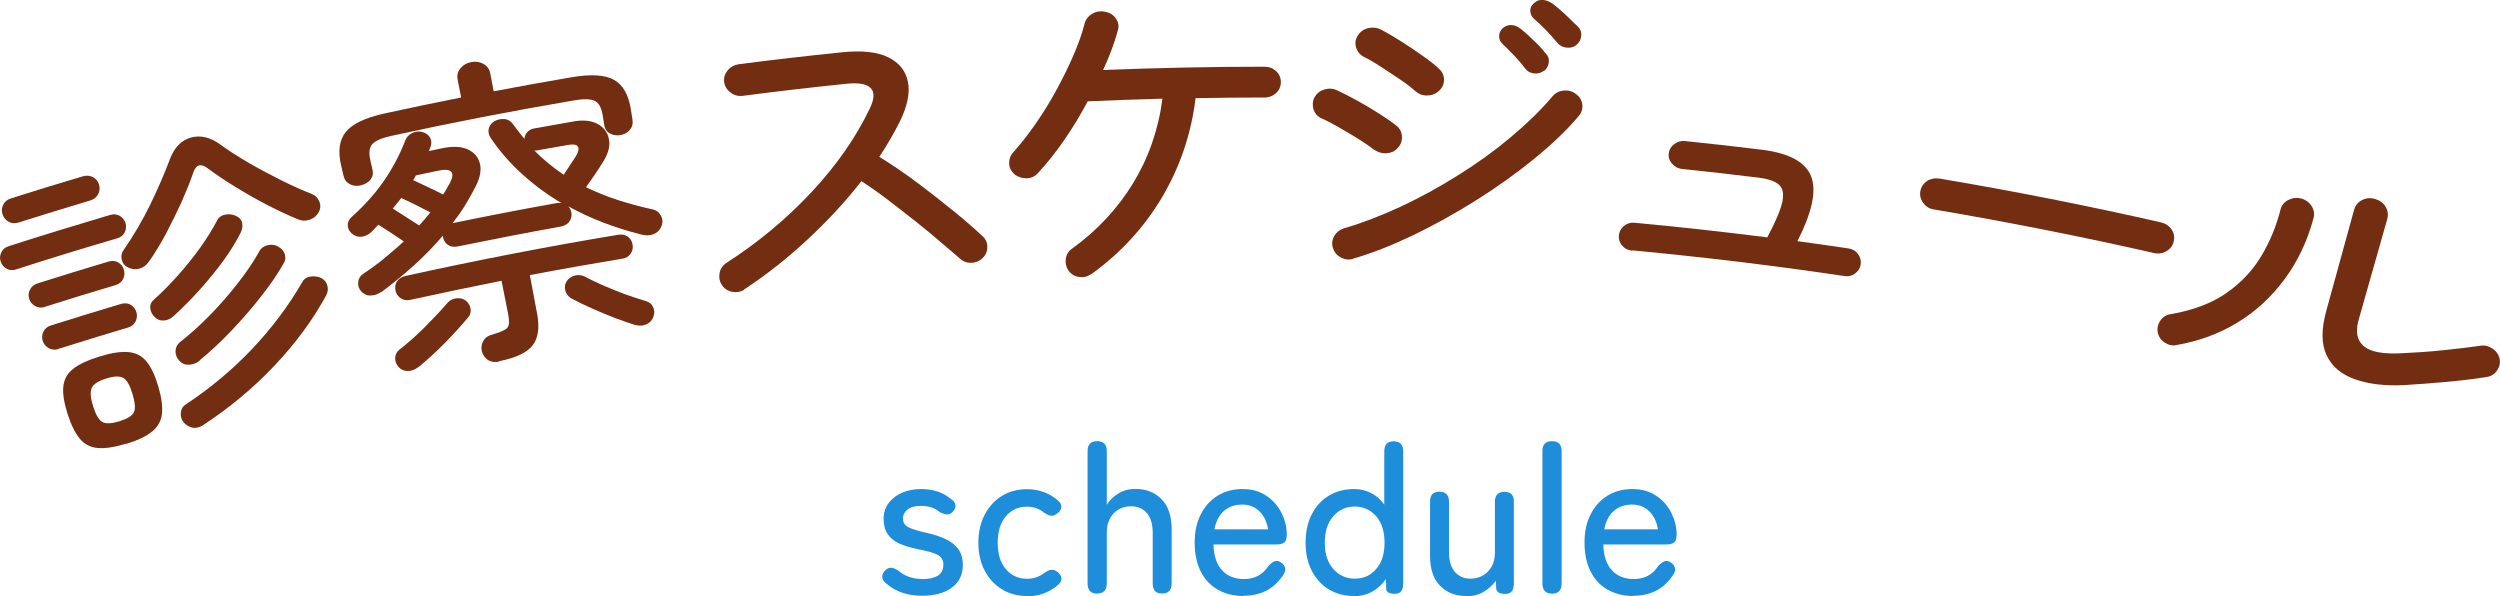 <?xml version="1.0" encoding="UTF-8"?>
<svg id="_レイヤー_2" data-name="レイヤー 2" xmlns="http://www.w3.org/2000/svg" viewBox="0 0 190.01 45.3">
  <defs>
    <style>
      .cls-1 {
        fill: #732d11;
      }

      .cls-1, .cls-2 {
        stroke-width: 0px;
      }

      .cls-2 {
        fill: #1f8eda;
      }
    </style>
  </defs>
  <g id="_レイヤー_1-2" data-name="レイヤー 1">
    <g>
      <g>
        <path class="cls-1" d="m1.23,20.48c-.26.08-.51.07-.73-.06-.22-.12-.37-.3-.45-.55-.08-.23-.06-.46.05-.69.11-.23.29-.38.56-.47,2.56-.82,5.13-1.61,7.7-2.37.28-.08.53-.06.75.07.21.13.36.31.43.54.07.25.05.48-.06.71-.12.23-.31.38-.59.46-2.56.75-5.11,1.53-7.65,2.35Zm2.18,2.85c-.26.08-.51.06-.74-.07-.23-.13-.38-.31-.45-.54-.08-.24-.06-.48.06-.71.12-.23.31-.39.57-.47,1.8-.57,3.59-1.12,5.4-1.66.28-.08.53-.06.74.07.21.13.36.31.43.56.07.23.04.46-.06.69-.11.23-.31.39-.58.47-1.79.53-3.58,1.08-5.37,1.65Zm1.02,3.2c-.26.08-.5.06-.73-.07-.23-.13-.37-.31-.45-.54-.08-.24-.06-.48.05-.71.11-.23.3-.39.56-.47,1.78-.56,3.56-1.11,5.34-1.64.28-.08.52-.06.74.07.21.13.36.32.43.56.07.23.04.46-.06.69-.11.23-.3.39-.57.47-1.77.53-3.54,1.07-5.31,1.63Zm-3.02-9.62c-.29.09-.54.07-.76-.06-.23-.13-.38-.32-.46-.56-.07-.24-.07-.48.05-.72.11-.24.31-.4.59-.49,1.82-.58,3.64-1.14,5.47-1.68.29-.08.54-.06.78.07.23.13.38.32.45.57.07.24.05.49-.07.72-.12.23-.33.4-.61.48-1.81.54-3.63,1.1-5.43,1.67Zm8.18,16.81c-.88.27-1.6.38-2.16.33-.56-.05-1.01-.28-1.36-.7-.35-.42-.66-1.04-.93-1.88-.27-.84-.38-1.53-.33-2.07.05-.54.29-1,.73-1.35.45-.36,1.11-.67,2.01-.95.9-.28,1.63-.39,2.2-.34.57.05,1.03.28,1.38.71.35.42.65,1.05.9,1.9.25.84.34,1.54.28,2.08-.06.54-.31.99-.75,1.35-.44.36-1.09.67-1.97.94Zm-.52-1.7c.6-.19.97-.41,1.1-.67.14-.27.1-.74-.1-1.41-.19-.64-.42-1.05-.69-1.21-.27-.16-.71-.15-1.31.04-.59.18-.96.42-1.09.7-.14.29-.11.75.09,1.39.21.67.45,1.08.72,1.22.27.14.7.12,1.28-.06Zm2.22-12.1c-.18.25-.41.42-.7.5-.29.08-.58.05-.87-.1-.25-.11-.4-.31-.47-.59-.06-.28-.01-.53.16-.75.73-1.05,1.39-2.18,1.99-3.39.59-1.22,1.1-2.39,1.52-3.51.34-.89.87-1.43,1.61-1.63.74-.2,1.5,0,2.26.57.61.44,1.31.89,2.12,1.36.81.47,1.64.91,2.48,1.33.85.42,1.6.76,2.28,1.02.27.1.47.29.59.56.12.28.11.55-.02.81-.15.28-.37.48-.67.59-.31.11-.61.11-.9-.01-.68-.28-1.44-.63-2.28-1.06-.84-.43-1.66-.9-2.46-1.39-.81-.49-1.51-.97-2.12-1.42-.54-.42-.92-.31-1.13.33-.22.66-.52,1.39-.88,2.21-.37.81-.77,1.62-1.19,2.42-.43.8-.86,1.51-1.31,2.14Zm4.15,12.39c-.26.17-.52.24-.77.2-.26-.04-.48-.17-.69-.38-.17-.2-.26-.44-.24-.73.02-.29.14-.51.38-.66,1.9-1.26,3.59-2.68,5.08-4.26,1.49-1.58,2.74-3.25,3.76-5.02.13-.25.34-.4.65-.44.3-.05.58,0,.84.13.22.13.37.31.43.56.07.25.04.49-.09.74-1.02,1.88-2.33,3.65-3.92,5.33-1.58,1.68-3.39,3.19-5.43,4.53Zm-2.23-8.3c-.22.21-.47.33-.74.35-.28.02-.51-.06-.71-.26-.2-.19-.3-.41-.34-.66-.03-.25.05-.46.25-.64.63-.56,1.26-1.2,1.87-1.89.62-.69,1.19-1.41,1.7-2.12.51-.72.93-1.4,1.26-2.03.13-.25.34-.4.63-.45.29-.05.55-.02.8.1.26.11.42.29.47.52.05.23.02.47-.09.72-.34.68-.78,1.4-1.32,2.15-.55.75-1.15,1.48-1.79,2.2-.65.72-1.31,1.39-1.99,2.01Zm1.96,3.41c-.24.19-.51.28-.8.3-.29.02-.53-.08-.73-.29-.2-.21-.3-.45-.3-.73,0-.27.11-.5.32-.68.77-.6,1.53-1.29,2.29-2.06.75-.77,1.46-1.58,2.12-2.43.66-.84,1.21-1.65,1.64-2.43.13-.25.35-.4.66-.47.3-.06.58-.02.81.14.25.14.4.33.47.57.07.25.04.48-.1.69-.43.77-1,1.6-1.7,2.49-.69.89-1.45,1.76-2.26,2.61-.81.85-1.61,1.6-2.42,2.26Z"/>
        <path class="cls-1" d="m28.94,22.21c-.25.17-.52.25-.8.25-.28,0-.52-.12-.71-.34-.17-.21-.24-.44-.2-.7.03-.26.16-.47.39-.62.55-.36,1.08-.75,1.59-1.17.51-.42,1-.84,1.48-1.28-.27-.19-.58-.4-.95-.64-.37-.24-.69-.45-.98-.63-.09.08-.17.17-.25.26-.08.09-.18.18-.27.28-.23.22-.48.34-.76.37-.28.03-.53-.05-.75-.25-.2-.18-.3-.39-.3-.63,0-.24.1-.45.3-.62,1.03-.93,1.86-1.87,2.51-2.83.65-.96,1.17-1.96,1.57-3,.09-.25.27-.43.54-.56.27-.12.54-.14.81-.05.27.09.45.24.55.46.1.22.1.45-.01.7-.03.09-.07.18-.1.27.35-.07.69-.14,1.04-.22.78-.16,1.41-.13,1.9.09.49.22.8.58.93,1.06.13.49.03,1.07-.31,1.74-.24.47-.5.94-.79,1.42-.29.47-.62.94-.97,1.39,2.62-.54,5.25-1.05,7.88-1.52.17-.03.3-.03.41,0-1.06-.62-2.04-1.34-2.95-2.16-.91-.81-1.73-1.74-2.43-2.77-.17-.24-.22-.49-.16-.74.07-.25.21-.43.43-.56.24-.13.49-.18.76-.16.27.02.49.16.66.4.14.19.28.37.42.56.14.18.29.37.44.55,0-.18.07-.35.2-.5.13-.15.29-.25.5-.29,1.03-.19,2.06-.37,3.1-.55.7-.12,1.27-.05,1.74.19.47.25.76.62.87,1.11.12.49,0,1.05-.37,1.68-.25.4-.47.75-.68,1.05-.21.3-.43.63-.68.98.77.37,1.57.7,2.41.97.84.27,1.71.51,2.63.71.28.05.5.21.65.48.15.27.16.55.02.85-.12.28-.33.47-.61.57-.28.1-.59.1-.92.01-2.01-.51-3.85-1.21-5.53-2.14.12.12.2.28.24.47.04.25-.01.48-.15.68-.14.2-.36.33-.66.39-2.62.47-5.23.98-7.83,1.51-.3.06-.55.02-.74-.11-.2-.14-.32-.33-.38-.58,0-.04-.02-.08-.02-.12-.68.8-1.41,1.55-2.21,2.27-.8.72-1.61,1.38-2.44,2Zm-1.52-8.12c-.3.07-.58.04-.83-.09-.25-.13-.41-.34-.48-.64-.06-.26-.12-.51-.18-.77-.26-1.1-.14-1.96.36-2.57.5-.61,1.47-1.07,2.91-1.39,1.95-.43,3.9-.83,5.85-1.22-.09-.45-.18-.91-.27-1.36-.06-.31,0-.6.21-.85.2-.25.47-.41.82-.48.34-.07.66-.02.94.14.28.16.45.4.51.71.09.46.17.91.26,1.37,1.97-.38,3.95-.73,5.93-1.07,1.47-.25,2.55-.18,3.22.2.68.38,1.1,1.13,1.28,2.25.04.26.08.52.12.78.05.3-.02.56-.2.77-.18.22-.43.35-.73.4-.28.05-.55,0-.79-.13-.24-.13-.38-.35-.43-.65-.04-.25-.08-.51-.12-.76-.09-.55-.29-.91-.59-1.06-.3-.15-.84-.17-1.58-.04-4.65.79-9.29,1.69-13.9,2.7-.73.16-1.2.37-1.43.62-.23.26-.28.66-.16,1.2.06.25.11.5.17.75.07.3.01.55-.16.76-.17.21-.41.35-.71.42Zm4.4,13.79c-.25.21-.53.31-.82.32-.29,0-.54-.11-.75-.36-.17-.22-.24-.46-.21-.7.03-.24.15-.45.37-.61.6-.46,1.24-1.03,1.9-1.69.66-.66,1.23-1.27,1.71-1.83.18-.2.4-.31.69-.34.28-.03.53.04.73.21.19.17.3.38.33.62.03.24-.04.46-.22.66-.53.63-1.11,1.27-1.76,1.93-.65.66-1.3,1.25-1.97,1.8Zm6.14-.4c-.35.07-.63.03-.86-.11-.22-.14-.38-.36-.47-.65-.07-.26-.05-.52.09-.78.13-.26.37-.43.72-.52.61-.17.99-.35,1.13-.52.14-.17.15-.5.06-.99-.17-.86-.34-1.71-.51-2.57-2.31.46-4.62.94-6.93,1.45-.28.06-.52.02-.73-.12-.21-.14-.35-.34-.4-.59-.05-.25-.02-.48.11-.69.14-.21.34-.34.62-.41,5.38-1.19,10.79-2.24,16.21-3.14.28-.04.52,0,.72.15.2.15.32.35.36.6.04.25,0,.48-.15.69-.14.21-.35.34-.63.38-2.35.39-4.69.8-7.03,1.25.19.97.37,1.95.55,2.92.2,1.05.09,1.85-.33,2.41-.42.55-1.26.95-2.54,1.21Zm-6.1-10.35c.15-.17.3-.33.44-.49.14-.16.28-.33.41-.5-.31-.16-.68-.35-1.1-.56-.42-.21-.79-.39-1.12-.53-.09.13-.2.27-.31.4-.11.13-.22.26-.33.4.3.19.64.41,1.02.65.37.24.7.45.98.63Zm1.82-2.35c.1-.15.2-.3.27-.44.07-.14.15-.27.23-.4.45-.86.15-1.19-.91-.96-.55.11-1.11.23-1.66.35-.07.15-.15.27-.21.36.33.16.72.34,1.15.54.44.2.81.39,1.12.55Zm9.16-1.49c.31-.47.61-.94.92-1.4.2-.33.26-.57.17-.74-.09-.16-.35-.21-.79-.13-.77.13-1.55.27-2.32.41-.08.02-.15.02-.21.01.68.69,1.43,1.3,2.23,1.84Zm5.49,11.43c-.45-.14-.97-.32-1.56-.54-.59-.23-1.17-.47-1.76-.73-.59-.26-1.12-.52-1.6-.78-.23-.14-.38-.33-.44-.58-.07-.25-.04-.48.09-.7.14-.22.35-.37.6-.44.26-.07.5-.05.74.05.39.21.86.43,1.41.68.56.24,1.12.47,1.69.68.57.2,1.09.38,1.54.51.28.07.48.22.59.45.12.23.13.48.04.73-.09.27-.26.47-.52.59-.26.12-.54.15-.83.06Z"/>
        <path class="cls-1" d="m56.58,22.01c-.28.18-.59.23-.93.17-.34-.07-.6-.24-.78-.51-.18-.27-.24-.57-.18-.91.06-.33.24-.59.51-.77,2.42-1.56,4.56-3.34,6.46-5.37,1.89-2.02,3.39-4.15,4.46-6.4.68-1.42.07-2.05-1.83-1.85-2.61.27-5.21.57-7.81.91-.35.05-.67-.03-.95-.24-.28-.21-.44-.47-.49-.8-.05-.33.05-.62.26-.89.22-.26.51-.42.86-.47,2.62-.34,5.24-.64,7.87-.91,1.49-.15,2.66-.02,3.49.39.83.41,1.33,1.04,1.49,1.88.16.84-.05,1.83-.61,2.98-.22.44-.46.88-.72,1.33-.26.45-.54.91-.85,1.37.93.57,1.9,1.23,2.89,1.97.99.74,1.92,1.47,2.79,2.18.87.71,1.57,1.32,2.1,1.82.26.21.41.48.43.8.02.33-.08.62-.31.88-.23.24-.52.38-.85.4-.34.03-.64-.07-.9-.3-.38-.32-.86-.73-1.44-1.23-.58-.5-1.21-1.03-1.91-1.58-.7-.55-1.4-1.1-2.12-1.65-.71-.54-1.39-1.02-2.04-1.44-1.21,1.55-2.58,3.03-4.11,4.45-1.53,1.42-3.13,2.68-4.8,3.78Z"/>
        <path class="cls-1" d="m82.92,20.84c-.27.19-.57.26-.9.21-.33-.04-.6-.2-.8-.47-.19-.27-.26-.57-.22-.9.05-.33.2-.59.48-.78,1.9-1.38,3.44-3.02,4.63-4.96,1.18-1.93,1.93-4.07,2.24-6.44-1.89.05-3.79.12-5.68.2-.53,1-1.11,1.96-1.76,2.91-.65.94-1.32,1.79-2.02,2.54-.22.25-.5.39-.85.4-.34.01-.65-.09-.92-.29-.26-.23-.41-.5-.42-.83-.01-.33.09-.61.31-.85.58-.65,1.15-1.38,1.72-2.2.57-.82,1.1-1.68,1.59-2.59.49-.9.92-1.78,1.29-2.64.37-.86.64-1.64.82-2.34.08-.32.27-.57.56-.75.29-.18.62-.24.98-.17.36.06.64.23.84.51.2.29.25.59.15.91-.13.49-.29.99-.48,1.49-.19.5-.4,1.01-.64,1.52,4.09-.16,8.17-.25,12.26-.25.35,0,.65.11.89.34.24.22.36.5.36.83,0,.33-.12.61-.36.83-.24.22-.53.34-.88.34-1.75,0-3.5.02-5.24.05-.34,2.76-1.21,5.28-2.57,7.57-1.37,2.29-3.15,4.22-5.36,5.81Z"/>
        <path class="cls-1" d="m104.44,11.39c-.27-.22-.65-.48-1.15-.8-.5-.31-1.02-.62-1.54-.92-.53-.3-.95-.52-1.28-.66-.32-.14-.54-.38-.64-.7-.09-.32-.07-.63.08-.92.17-.29.42-.49.75-.59.33-.1.66-.08.97.07.44.2.95.46,1.53.78.58.32,1.15.66,1.68,1,.54.34.97.64,1.29.9.27.22.41.49.42.83.02.34-.09.64-.34.89-.22.24-.5.36-.84.38-.34.02-.65-.08-.93-.27Zm-1.6,8.28c-.32.1-.63.06-.93-.1-.3-.16-.5-.4-.6-.71-.1-.31-.07-.61.09-.91.17-.29.41-.49.73-.59,1.4-.41,2.83-.96,4.32-1.65,1.48-.69,2.94-1.49,4.37-2.39,1.43-.89,2.76-1.85,3.99-2.88,1.23-1.03,2.29-2.06,3.18-3.11.22-.26.51-.41.85-.45.35-.03.66.05.94.27.28.2.44.46.48.79.04.33-.05.63-.28.89-.91,1.08-2.05,2.16-3.4,3.26-1.35,1.1-2.82,2.14-4.4,3.14-1.58.99-3.17,1.87-4.78,2.65-1.61.77-3.13,1.37-4.59,1.79Zm4.71-12.76c-.25-.23-.62-.52-1.12-.86-.5-.34-1-.67-1.51-1-.51-.33-.93-.57-1.26-.73-.31-.16-.51-.41-.6-.74-.09-.33-.03-.63.16-.91.2-.29.47-.47.81-.54.35-.07.67-.02.97.14.42.22.92.51,1.47.86.56.36,1.11.72,1.64,1.1.53.37.96.71,1.26,1,.25.22.38.5.38.84,0,.34-.13.62-.4.85-.25.23-.55.34-.9.34-.35,0-.65-.12-.9-.36Zm9.78-1.52c-.22.16-.47.22-.75.19-.29-.04-.51-.16-.66-.38-.24-.31-.51-.63-.81-.95-.3-.32-.6-.62-.9-.9-.18-.17-.27-.37-.27-.6,0-.23.09-.44.29-.62.21-.18.45-.25.7-.22.25.03.47.13.67.3.27.21.59.49.96.86.38.36.68.69.92.99.2.2.27.44.23.71-.04.27-.16.48-.38.64Zm2.47-1.96c-.2.16-.45.22-.73.19-.29-.03-.52-.15-.69-.35-.26-.31-.54-.63-.85-.95-.31-.31-.61-.61-.92-.87-.18-.15-.28-.35-.3-.59-.02-.24.07-.45.27-.61.2-.19.43-.28.68-.26.25.03.49.12.71.27.27.19.59.46.98.82.38.36.71.68.99.96.19.19.27.42.24.7-.03.28-.16.5-.37.68Z"/>
        <path class="cls-1" d="m124.03,19.05c-.3-.03-.55-.16-.74-.38-.19-.23-.28-.49-.25-.78.03-.29.16-.53.39-.72.24-.19.5-.27.81-.24,3.36.31,6.73.69,10.08,1.11.62-1.16,1-2.05,1.14-2.67.13-.62.05-1.07-.25-1.33-.3-.27-.83-.45-1.57-.54-1.93-.24-3.87-.46-5.81-.66-.29-.03-.54-.16-.74-.39-.2-.23-.3-.49-.26-.78.03-.29.17-.53.42-.72.25-.18.52-.26.81-.23,1.95.2,3.9.42,5.85.66,2.11.26,3.36.97,3.76,2.07.4,1.11.03,2.74-1.06,4.88,1.29.17,2.58.36,3.87.55.3.04.55.18.73.42.18.24.25.5.21.79-.04.29-.19.52-.43.7-.24.18-.51.24-.81.19-5.35-.8-10.72-1.44-16.1-1.95Z"/>
        <path class="cls-1" d="m147,15.93c-.34-.06-.61-.22-.82-.49-.2-.27-.28-.57-.23-.89.06-.34.23-.6.51-.79.28-.18.59-.24.94-.19,5.64.95,11.25,2.06,16.84,3.33.34.08.61.25.8.53.19.27.25.58.17.92-.07.32-.26.57-.55.74-.29.17-.61.22-.95.14-5.55-1.26-11.12-2.36-16.71-3.31Z"/>
        <path class="cls-1" d="m165.45,26.23c-.33.06-.63,0-.92-.19-.29-.19-.46-.45-.54-.77-.05-.33.02-.64.21-.91.19-.28.46-.44.78-.48,1.7-.3,3.1-.82,4.21-1.59,1.11-.77,2-1.7,2.66-2.8.66-1.1,1.16-2.29,1.48-3.57.08-.32.28-.56.59-.72.31-.16.64-.2.98-.11.34.09.6.28.79.57.18.29.23.59.15.91-.47,1.76-1.21,3.31-2.21,4.66-1,1.35-2.19,2.45-3.58,3.29-1.39.85-2.93,1.41-4.61,1.7Zm17.26,3.04c-1.47.07-2.71-.08-3.74-.45-1.03-.37-1.74-.97-2.14-1.82-.4-.85-.41-1.97-.03-3.35.71-2.57,1.41-5.13,2.12-7.7.09-.33.29-.58.6-.74.31-.16.63-.19.98-.09.36.1.64.3.81.59.18.3.22.61.13.94-.73,2.56-1.46,5.12-2.18,7.68-.25.89-.12,1.55.4,1.98.51.44,1.47.61,2.85.54,1.05-.05,2.12-.12,3.18-.23,1.07-.11,2-.22,2.81-.34.34-.06.66.02.95.22.29.2.47.47.54.8.05.31-.02.6-.21.87-.19.27-.46.44-.81.49-.95.15-1.97.27-3.08.37-1.1.1-2.17.18-3.18.24Z"/>
      </g>
      <g>
        <path class="cls-2" d="m70.08,45.28c-1.1,0-2-.31-2.71-.92-.2-.15-.31-.32-.32-.5,0-.18.07-.35.22-.5.15-.15.31-.22.47-.21.16.01.34.09.55.23.48.42,1.1.63,1.86.63.47,0,.85-.09,1.13-.26.28-.17.42-.46.42-.86,0-.32-.15-.56-.44-.72-.29-.16-.81-.3-1.55-.44-.48-.1-.92-.23-1.3-.39-.38-.16-.69-.4-.91-.7-.23-.31-.34-.71-.34-1.2s.13-.88.39-1.22c.26-.34.6-.6,1.03-.78.43-.18.9-.27,1.41-.27.94,0,1.69.25,2.26.74.22.13.34.28.36.46.03.18-.03.34-.17.49-.14.17-.29.25-.45.24-.16-.01-.35-.07-.57-.18-.36-.31-.83-.47-1.42-.47-.46,0-.81.09-1.03.28-.23.19-.34.41-.34.67,0,.3.13.52.39.66.26.14.73.29,1.41.44.54.12,1.01.27,1.43.47.41.19.74.45.97.76.23.31.35.72.35,1.21,0,.74-.28,1.32-.85,1.73s-1.31.61-2.24.61Z"/>
        <path class="cls-2" d="m78.05,45.3c-.71,0-1.34-.17-1.9-.51-.55-.34-.99-.81-1.31-1.42-.32-.61-.48-1.32-.48-2.12s.16-1.52.48-2.13c.32-.61.75-1.09,1.31-1.43.55-.34,1.19-.51,1.9-.51.9,0,1.68.28,2.33.84.2.15.3.32.28.52s-.12.36-.3.48c-.18.14-.34.2-.48.18-.14-.02-.32-.1-.53-.24-.37-.3-.8-.45-1.29-.45-.66,0-1.19.24-1.61.73-.41.48-.62,1.16-.62,2.02s.21,1.52.62,2c.41.48.95.73,1.61.73.48,0,.91-.14,1.28-.42.19-.14.37-.23.52-.26.15-.03.32.02.5.15.18.14.29.3.31.48.02.18-.06.36-.26.52-.66.57-1.44.86-2.34.86Z"/>
        <path class="cls-2" d="m83.39,45.12c-.48,0-.73-.26-.73-.78v-10.05c0-.51.24-.76.73-.76s.73.25.73.76v4.07c.19-.32.48-.6.86-.84.38-.24.81-.36,1.31-.36.82,0,1.48.26,1.99.78.51.52.77,1.28.77,2.27v4.12c0,.52-.24.78-.73.78s-.71-.26-.71-.78v-3.81c0-.68-.15-1.19-.45-1.53-.3-.34-.69-.51-1.18-.51-.55,0-1,.18-1.34.54-.34.36-.52.84-.52,1.45v3.86c0,.52-.24.78-.73.78Z"/>
        <path class="cls-2" d="m94.52,45.3c-.73,0-1.38-.16-1.94-.47-.56-.31-1-.77-1.31-1.38-.31-.61-.47-1.34-.47-2.21s.16-1.55.47-2.16c.31-.61.74-1.08,1.28-1.41.54-.33,1.17-.5,1.88-.5s1.32.17,1.82.51c.5.34.88.77,1.15,1.3.26.53.4,1.07.4,1.63,0,.31-.06.52-.19.62-.13.1-.32.15-.57.15h-4.81c.02.86.24,1.52.65,1.96.41.45.97.67,1.66.67.82,0,1.44-.33,1.86-.99.17-.18.33-.3.48-.36.15-.06.31-.03.48.09.18.12.29.27.32.45.03.18-.05.38-.22.6-.36.51-.78.88-1.27,1.12-.49.24-1.05.36-1.67.36Zm-2.21-5.07h4.07c-.09-.56-.3-1.01-.65-1.36-.34-.34-.78-.52-1.31-.52-.56,0-1.02.16-1.39.48-.37.32-.61.78-.73,1.4Z"/>
        <path class="cls-2" d="m102.92,45.3c-.71,0-1.34-.16-1.9-.49-.55-.33-.99-.8-1.31-1.41-.32-.61-.48-1.33-.48-2.16s.16-1.56.48-2.17c.32-.61.75-1.08,1.31-1.41.55-.33,1.19-.49,1.9-.49.47,0,.91.1,1.3.31.39.2.72.5.99.87v-4.05c0-.51.24-.76.71-.76s.73.25.73.76v10.05c0,.52-.21.78-.63.78s-.65-.12-.66-.36l-.03-.76c-.27.4-.61.71-1.03.95-.41.23-.88.35-1.38.35Zm.05-1.32c.66,0,1.2-.24,1.62-.73.43-.48.64-1.15.64-2s-.21-1.53-.64-2.02c-.43-.48-.97-.73-1.62-.73s-1.2.24-1.63.73c-.43.48-.65,1.16-.65,2.02s.22,1.52.65,2c.43.48.97.73,1.63.73Z"/>
        <path class="cls-2" d="m111.44,45.3c-.82,0-1.48-.26-1.99-.78-.51-.52-.76-1.28-.76-2.27v-4.12c0-.51.24-.76.71-.76s.73.25.73.76v3.83c0,.67.15,1.17.45,1.51.3.34.69.51,1.16.51.55,0,1-.18,1.35-.54.35-.36.53-.85.53-1.46v-3.84c0-.51.24-.76.73-.76s.71.25.71.76v6.22c0,.52-.22.78-.65.78s-.66-.13-.69-.4l-.03-.6c-.23.32-.53.6-.91.83-.38.23-.83.35-1.33.35Z"/>
        <path class="cls-2" d="m117.96,45.12c-.48,0-.73-.26-.73-.78v-10.05c0-.51.24-.76.73-.76s.73.25.73.76v10.05c0,.52-.24.78-.73.78Z"/>
        <path class="cls-2" d="m124.15,45.3c-.73,0-1.38-.16-1.94-.47-.56-.31-1-.77-1.31-1.38-.31-.61-.47-1.34-.47-2.21s.16-1.55.47-2.16c.31-.61.74-1.08,1.28-1.41.54-.33,1.17-.5,1.88-.5s1.32.17,1.82.51c.5.34.88.77,1.15,1.3.26.53.4,1.07.4,1.63,0,.31-.06.52-.19.62-.13.1-.32.15-.57.15h-4.81c.02.86.24,1.52.65,1.96.41.45.97.67,1.66.67.82,0,1.44-.33,1.86-.99.17-.18.33-.3.48-.36.15-.06.31-.03.48.09.18.12.29.27.32.45.03.18-.05.38-.22.6-.36.51-.78.88-1.27,1.12-.49.24-1.05.36-1.67.36Zm-2.21-5.07h4.07c-.09-.56-.3-1.01-.65-1.36-.34-.34-.78-.52-1.31-.52-.56,0-1.02.16-1.39.48-.37.32-.61.78-.73,1.4Z"/>
      </g>
    </g>
  </g>
</svg>
